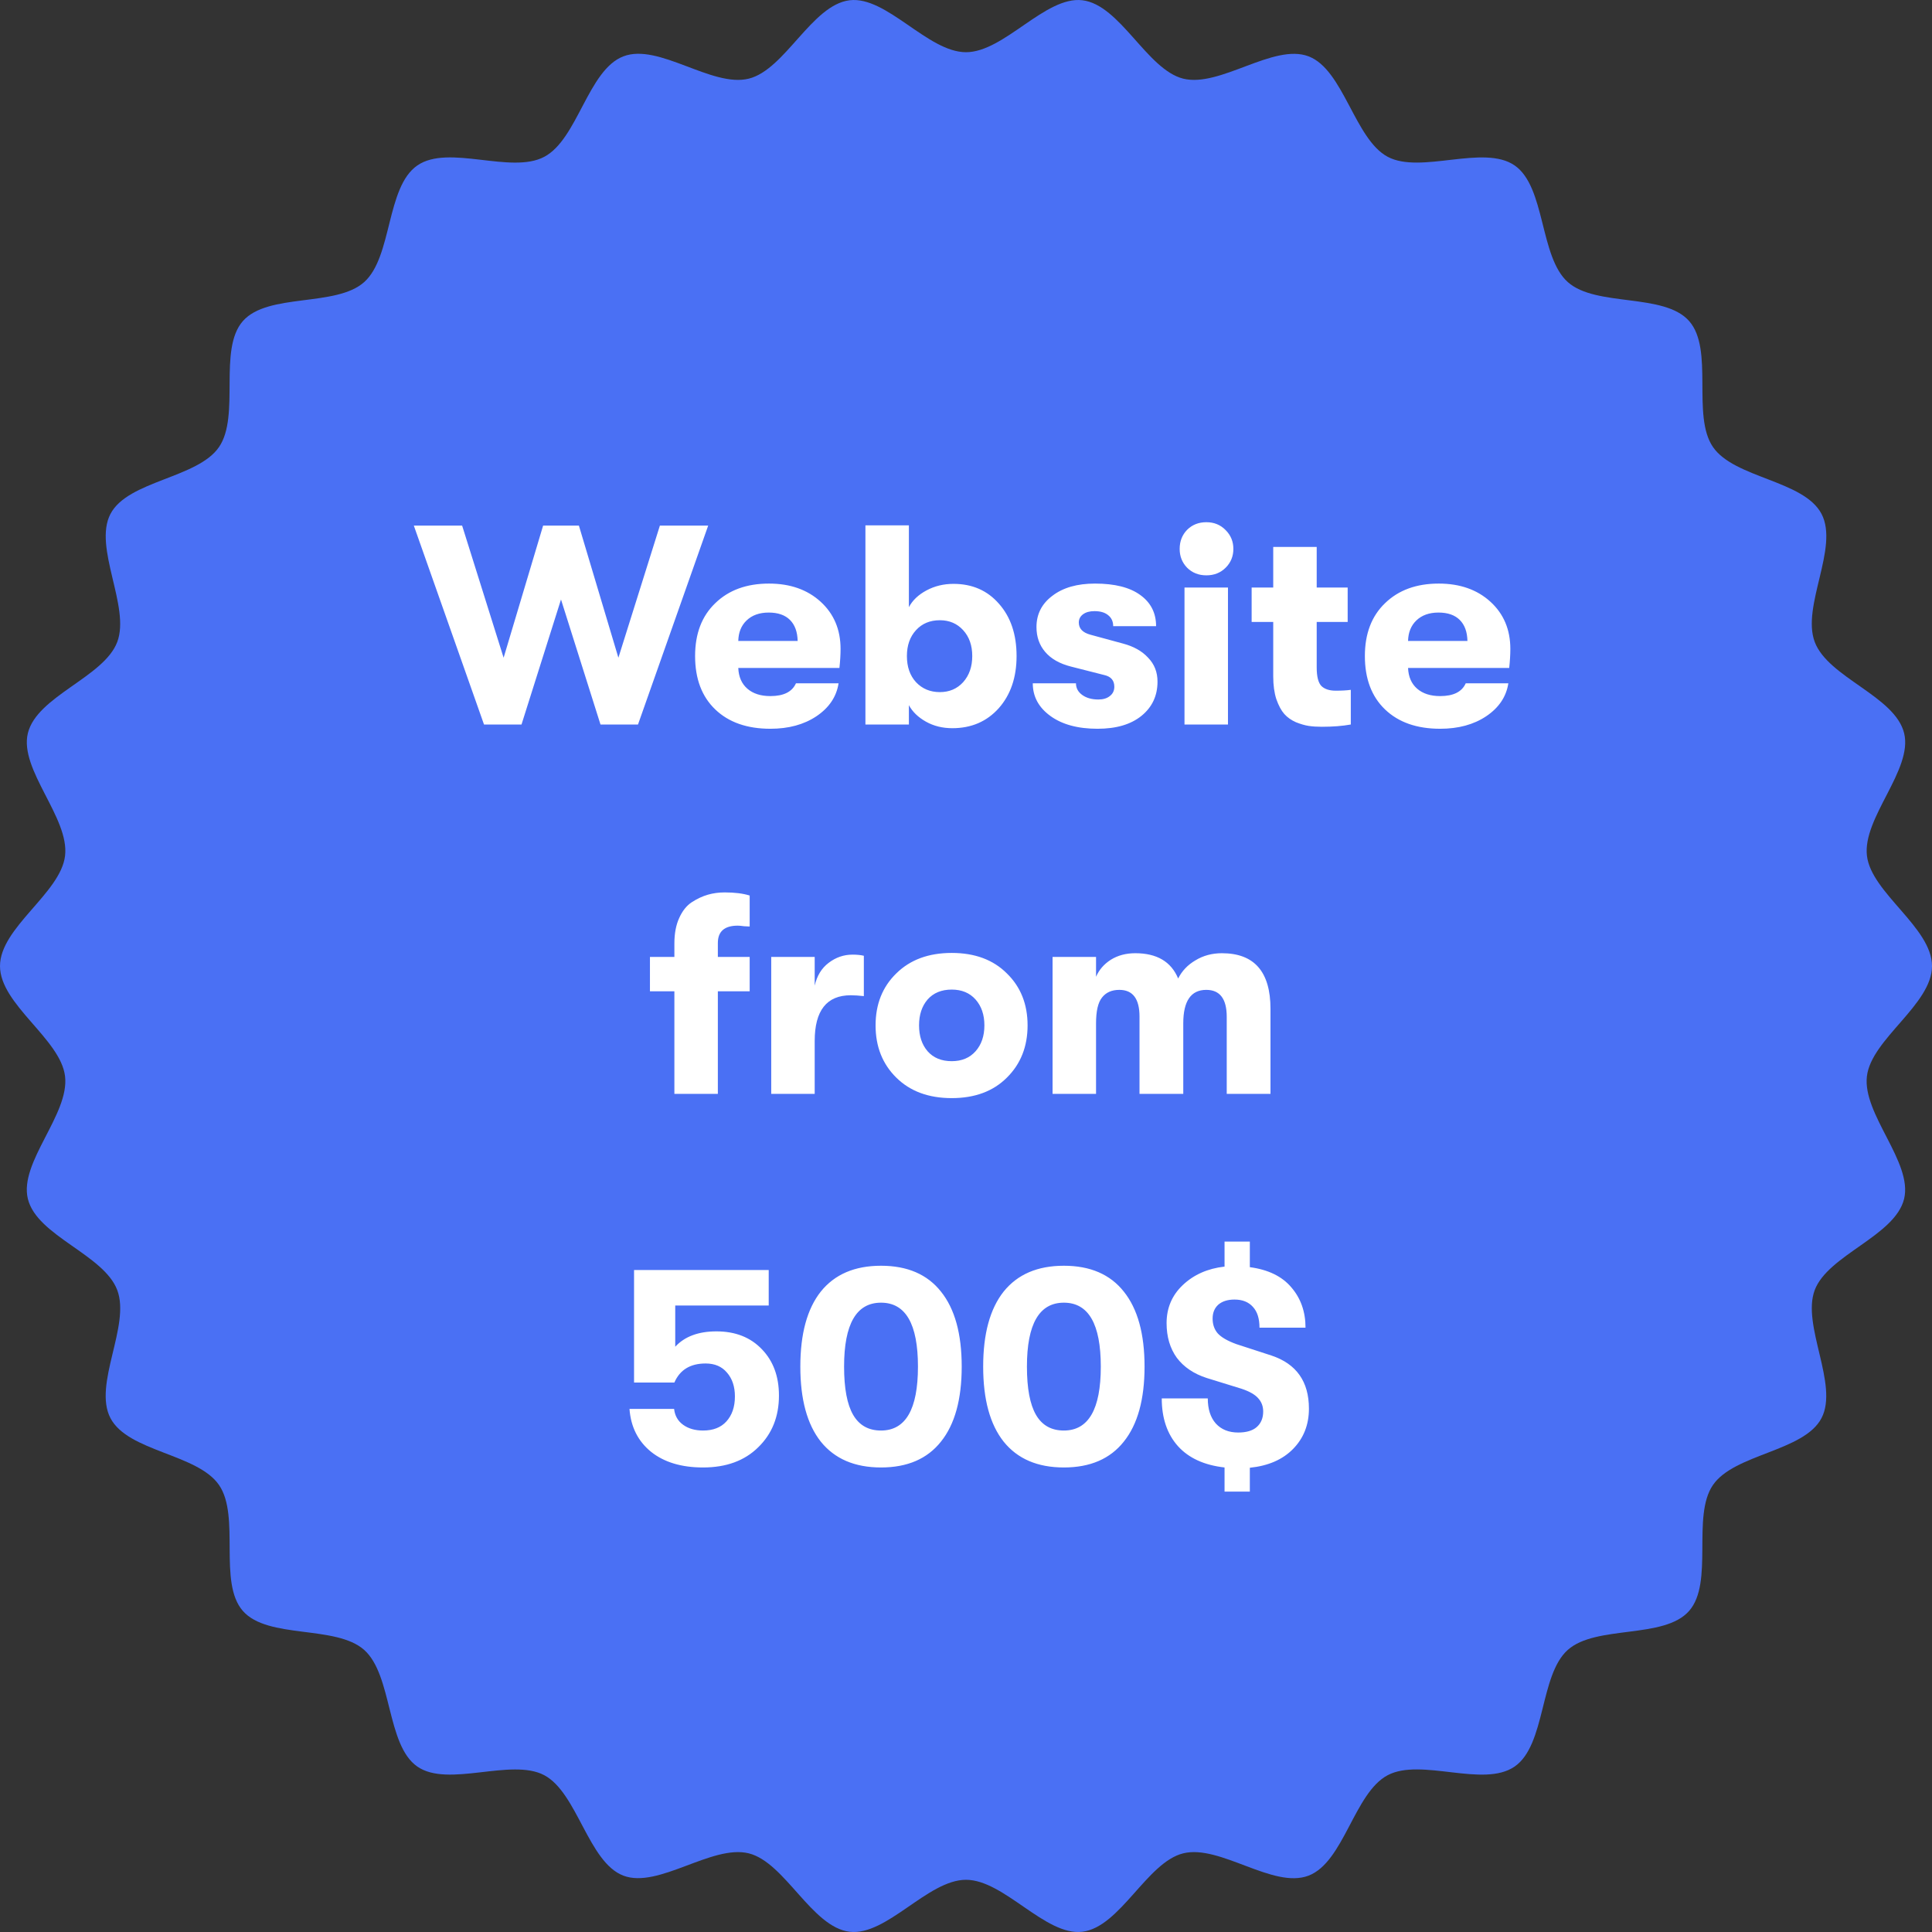 <svg width="136" height="136" viewBox="0 0 136 136" fill="none" xmlns="http://www.w3.org/2000/svg">
<rect x="0" y="0" width="136" height="136" fill="#333333" stroke="none"/>
<path d="M136 68.004C136 70.713 131.732 73.136 131.418 75.76C131.1 78.442 134.657 81.816 134.037 84.39C133.399 87.007 128.678 88.331 127.744 90.815C126.809 93.298 129.453 97.47 128.222 99.826C126.991 102.181 122.086 102.334 120.579 104.537C119.071 106.739 120.661 111.403 118.899 113.402C117.138 115.402 112.347 114.368 110.359 116.144C108.371 117.92 108.822 122.827 106.622 124.352C104.422 125.877 100.04 123.715 97.681 124.964C95.321 126.214 94.606 131.08 92.112 132.034C89.619 132.987 85.884 129.818 83.288 130.463C80.732 131.095 78.856 135.653 76.193 135.982C73.587 136.298 70.689 132.325 67.999 132.325C65.308 132.325 62.411 136.298 59.805 135.982C57.142 135.661 55.263 131.103 52.709 130.463C50.111 129.821 46.352 132.972 43.883 132.034C41.414 131.095 40.644 126.204 38.314 124.964C35.985 123.725 31.55 125.87 29.373 124.352C27.195 122.834 27.629 117.918 25.636 116.144C23.643 114.37 18.86 115.404 17.098 113.402C15.337 111.4 16.934 106.742 15.419 104.537C13.904 102.332 9.016 102.199 7.775 99.826C6.535 97.452 9.201 93.326 8.254 90.815C7.307 88.303 2.598 87.007 1.961 84.39C1.333 81.816 4.901 78.442 4.579 75.76C4.265 73.136 0 70.713 0 68.004C0 65.294 4.268 62.871 4.579 60.247C4.901 57.566 1.34 54.189 1.961 51.615C2.598 48.998 7.317 47.674 8.254 45.191C9.191 42.707 6.545 38.535 7.775 36.179C9.006 33.824 13.914 33.671 15.419 31.466C16.924 29.261 15.337 24.6 17.098 22.6C18.86 20.601 23.648 21.635 25.636 19.858C27.624 18.082 27.173 13.176 29.373 11.65C31.573 10.125 35.958 12.287 38.314 11.038C40.671 9.789 41.389 4.922 43.883 3.966C46.376 3.011 50.111 6.182 52.707 5.537C55.263 4.905 57.142 0.349 59.805 0.018C62.411 -0.298 65.308 3.675 67.999 3.675C70.689 3.675 73.589 -0.296 76.195 0.018C78.859 0.342 80.734 4.897 83.291 5.537C85.889 6.179 89.649 3.028 92.115 3.966C94.581 4.905 95.354 9.796 97.686 11.038C100.018 12.28 104.447 10.133 106.627 11.65C108.807 13.168 108.371 18.085 110.364 19.858C112.357 21.632 117.141 20.599 118.904 22.6C120.668 24.602 119.069 29.261 120.581 31.466C122.093 33.671 126.984 33.804 128.225 36.179C129.465 38.555 126.799 42.677 127.746 45.191C128.693 47.704 133.402 48.998 134.039 51.615C134.667 54.189 131.1 57.566 131.421 60.245C131.732 62.861 136 65.294 136 68.004Z" fill="#4A70F4"/>
<path d="M34.071 51L29.131 37H32.531L35.451 46.3L38.231 37H40.751L43.531 46.3L46.451 37H49.851L44.911 51H42.271L39.491 42.2L36.711 51H34.071ZM59.17 45.68C59.17 46.08 59.143 46.527 59.09 47.02H51.97C51.996 47.647 52.21 48.133 52.61 48.48C53.01 48.827 53.55 49 54.23 49C55.163 49 55.763 48.7 56.03 48.1H59.03C58.883 49.047 58.363 49.82 57.47 50.42C56.59 51.007 55.51 51.3 54.23 51.3C52.59 51.3 51.296 50.847 50.35 49.94C49.403 49.033 48.93 47.78 48.93 46.18C48.93 44.607 49.403 43.367 50.35 42.46C51.296 41.54 52.556 41.08 54.13 41.08C55.623 41.08 56.836 41.507 57.77 42.36C58.703 43.213 59.17 44.32 59.17 45.68ZM51.97 45.12H56.15C56.136 44.48 55.956 43.987 55.61 43.64C55.263 43.293 54.763 43.12 54.11 43.12C53.456 43.12 52.936 43.307 52.55 43.68C52.176 44.04 51.983 44.52 51.97 45.12ZM67.12 41.1C68.44 41.1 69.507 41.567 70.32 42.5C71.147 43.433 71.56 44.66 71.56 46.18C71.56 47.687 71.14 48.913 70.3 49.86C69.46 50.793 68.374 51.26 67.04 51.26C66.347 51.26 65.727 51.107 65.18 50.8C64.633 50.493 64.234 50.107 63.98 49.64V51H60.92V36.98H63.98V42.74C64.234 42.26 64.647 41.867 65.22 41.56C65.793 41.253 66.427 41.1 67.12 41.1ZM66.16 48.72C66.827 48.72 67.374 48.487 67.8 48.02C68.227 47.54 68.44 46.927 68.44 46.18C68.44 45.433 68.227 44.827 67.8 44.36C67.374 43.893 66.827 43.66 66.16 43.66C65.467 43.66 64.907 43.893 64.48 44.36C64.053 44.827 63.84 45.433 63.84 46.18C63.84 46.94 64.053 47.553 64.48 48.02C64.92 48.487 65.48 48.72 66.16 48.72ZM77.261 51.3C75.874 51.3 74.767 51 73.941 50.4C73.114 49.8 72.701 49.033 72.701 48.1H75.741C75.741 48.433 75.887 48.707 76.181 48.92C76.474 49.133 76.854 49.24 77.321 49.24C77.654 49.24 77.921 49.16 78.121 49C78.334 48.84 78.441 48.62 78.441 48.34C78.441 47.9 78.207 47.627 77.741 47.52L75.381 46.92C74.594 46.72 73.994 46.38 73.581 45.9C73.167 45.42 72.961 44.833 72.961 44.14C72.961 43.233 73.334 42.5 74.081 41.94C74.827 41.367 75.827 41.08 77.081 41.08C78.467 41.08 79.527 41.347 80.261 41.88C81.007 42.413 81.381 43.147 81.381 44.08H78.361C78.361 43.747 78.241 43.487 78.001 43.3C77.774 43.113 77.454 43.02 77.041 43.02C76.707 43.02 76.441 43.093 76.241 43.24C76.041 43.387 75.941 43.58 75.941 43.82C75.941 44.247 76.214 44.533 76.761 44.68L79.041 45.3C79.801 45.5 80.394 45.833 80.821 46.3C81.261 46.753 81.481 47.313 81.481 47.98C81.481 48.98 81.101 49.787 80.341 50.4C79.594 51 78.567 51.3 77.261 51.3ZM86.281 39.96C85.921 40.32 85.468 40.5 84.921 40.5C84.374 40.5 83.921 40.32 83.561 39.96C83.214 39.6 83.041 39.16 83.041 38.64C83.041 38.107 83.214 37.66 83.561 37.3C83.921 36.94 84.374 36.76 84.921 36.76C85.468 36.76 85.921 36.947 86.281 37.32C86.641 37.68 86.821 38.12 86.821 38.64C86.821 39.16 86.641 39.6 86.281 39.96ZM83.381 51V41.36H86.441V51H83.381ZM94.027 48.62C94.454 48.62 94.807 48.6 95.087 48.56V51C94.5 51.107 93.82 51.16 93.047 51.16C92.7 51.16 92.394 51.14 92.127 51.1C91.86 51.06 91.56 50.973 91.227 50.84C90.894 50.693 90.62 50.5 90.407 50.26C90.194 50.02 90.007 49.673 89.847 49.22C89.7 48.767 89.627 48.233 89.627 47.62V43.78H88.107V41.36H89.627V38.5H92.687V41.36H94.867V43.78H92.687V46.98C92.687 47.633 92.8 48.073 93.027 48.3C93.254 48.513 93.587 48.62 94.027 48.62ZM106.318 45.68C106.318 46.08 106.291 46.527 106.238 47.02H99.118C99.145 47.647 99.358 48.133 99.758 48.48C100.158 48.827 100.698 49 101.378 49C102.311 49 102.911 48.7 103.178 48.1H106.178C106.031 49.047 105.511 49.82 104.618 50.42C103.738 51.007 102.658 51.3 101.378 51.3C99.738 51.3 98.445 50.847 97.498 49.94C96.552 49.033 96.078 47.78 96.078 46.18C96.078 44.607 96.552 43.367 97.498 42.46C98.445 41.54 99.705 41.08 101.278 41.08C102.771 41.08 103.985 41.507 104.918 42.36C105.851 43.213 106.318 44.32 106.318 45.68ZM99.118 45.12H103.298C103.285 44.48 103.105 43.987 102.758 43.64C102.411 43.293 101.911 43.12 101.258 43.12C100.605 43.12 100.085 43.307 99.698 43.68C99.325 44.04 99.132 44.52 99.118 45.12ZM51.932 65.16C50.999 65.16 50.532 65.567 50.532 66.38V67.36H52.772V69.78H50.532V77H47.472V69.78H45.752V67.36H47.472V66.42C47.472 65.713 47.585 65.113 47.812 64.62C48.039 64.113 48.339 63.74 48.712 63.5C49.085 63.26 49.459 63.087 49.832 62.98C50.205 62.873 50.599 62.82 51.012 62.82C51.719 62.82 52.305 62.893 52.772 63.04V65.22C52.705 65.22 52.572 65.213 52.372 65.2C52.185 65.173 52.039 65.16 51.932 65.16ZM54.289 77V67.36H57.349V69.38C57.509 68.687 57.836 68.153 58.329 67.78C58.836 67.393 59.396 67.2 60.009 67.2C60.329 67.2 60.596 67.227 60.809 67.28V70.12C60.449 70.08 60.143 70.06 59.889 70.06C58.196 70.06 57.349 71.133 57.349 73.28V77H54.289ZM70.875 75.86C69.915 76.82 68.621 77.3 66.995 77.3C65.368 77.3 64.068 76.82 63.095 75.86C62.121 74.9 61.635 73.673 61.635 72.18C61.635 70.687 62.121 69.467 63.095 68.52C64.068 67.56 65.368 67.08 66.995 67.08C68.621 67.08 69.915 67.56 70.875 68.52C71.848 69.467 72.335 70.687 72.335 72.18C72.335 73.673 71.848 74.9 70.875 75.86ZM66.995 74.7C67.701 74.7 68.261 74.467 68.675 74C69.088 73.533 69.295 72.927 69.295 72.18C69.295 71.433 69.088 70.827 68.675 70.36C68.261 69.893 67.701 69.66 66.995 69.66C66.275 69.66 65.708 69.893 65.295 70.36C64.895 70.827 64.695 71.433 64.695 72.18C64.695 72.927 64.895 73.533 65.295 74C65.708 74.467 66.275 74.7 66.995 74.7ZM74.094 77V67.36H77.154V68.76C77.367 68.267 77.714 67.867 78.194 67.56C78.687 67.253 79.261 67.1 79.914 67.1C81.434 67.1 82.441 67.693 82.934 68.88C83.201 68.347 83.607 67.92 84.154 67.6C84.701 67.267 85.321 67.1 86.014 67.1C88.294 67.1 89.434 68.407 89.434 71.02V77H86.354V71.58C86.354 70.313 85.874 69.68 84.914 69.68C83.834 69.68 83.294 70.467 83.294 72.04V77H80.214V71.56C80.214 70.307 79.741 69.68 78.794 69.68C78.261 69.68 77.854 69.86 77.574 70.22C77.294 70.567 77.154 71.173 77.154 72.04V77H74.094ZM49.492 103.3C47.972 103.3 46.752 102.933 45.833 102.2C44.913 101.453 44.406 100.447 44.312 99.18H47.453C47.506 99.66 47.719 100.033 48.093 100.3C48.466 100.567 48.932 100.7 49.492 100.7C50.199 100.7 50.746 100.487 51.133 100.06C51.532 99.62 51.733 99.033 51.733 98.3C51.733 97.607 51.546 97.047 51.172 96.62C50.812 96.193 50.312 95.98 49.672 95.98C48.593 95.98 47.859 96.427 47.472 97.32H44.633V89.4H54.112V91.9H47.532V94.8C48.199 94.08 49.166 93.72 50.432 93.72C51.766 93.72 52.833 94.14 53.633 94.98C54.432 95.807 54.833 96.893 54.833 98.24C54.833 99.72 54.346 100.933 53.373 101.88C52.413 102.827 51.119 103.3 49.492 103.3ZM66.238 101.48C65.278 102.693 63.871 103.3 62.018 103.3C60.165 103.3 58.752 102.693 57.778 101.48C56.818 100.267 56.338 98.507 56.338 96.2C56.338 93.893 56.818 92.133 57.778 90.92C58.752 89.707 60.165 89.1 62.018 89.1C63.871 89.1 65.278 89.707 66.238 90.92C67.212 92.133 67.698 93.893 67.698 96.2C67.698 98.507 67.212 100.267 66.238 101.48ZM62.018 100.7C63.752 100.7 64.618 99.2 64.618 96.2C64.618 93.2 63.752 91.7 62.018 91.7C60.285 91.7 59.418 93.2 59.418 96.2C59.418 97.733 59.632 98.867 60.058 99.6C60.485 100.333 61.138 100.7 62.018 100.7ZM79.109 101.48C78.149 102.693 76.743 103.3 74.889 103.3C73.036 103.3 71.623 102.693 70.649 101.48C69.689 100.267 69.209 98.507 69.209 96.2C69.209 93.893 69.689 92.133 70.649 90.92C71.623 89.707 73.036 89.1 74.889 89.1C76.743 89.1 78.149 89.707 79.109 90.92C80.083 92.133 80.569 93.893 80.569 96.2C80.569 98.507 80.083 100.267 79.109 101.48ZM74.889 100.7C76.623 100.7 77.489 99.2 77.489 96.2C77.489 93.2 76.623 91.7 74.889 91.7C73.156 91.7 72.289 93.2 72.289 96.2C72.289 97.733 72.503 98.867 72.929 99.6C73.356 100.333 74.009 100.7 74.889 100.7ZM92.14 99.16C92.14 100.293 91.767 101.24 91.02 102C90.287 102.747 89.274 103.187 87.98 103.32V105H86.2V103.3C84.774 103.14 83.68 102.64 82.92 101.8C82.16 100.947 81.78 99.827 81.78 98.44H85.02C85.02 99.187 85.207 99.773 85.58 100.2C85.967 100.627 86.494 100.84 87.16 100.84C87.734 100.84 88.167 100.713 88.46 100.46C88.767 100.193 88.92 99.827 88.92 99.36C88.92 99 88.807 98.693 88.58 98.44C88.354 98.173 87.96 97.947 87.4 97.76L84.94 97C84.034 96.707 83.334 96.233 82.84 95.58C82.36 94.913 82.12 94.1 82.12 93.14C82.12 92.073 82.5 91.18 83.26 90.46C84.034 89.727 85.014 89.293 86.2 89.16V87.4H87.98V89.2C89.274 89.373 90.247 89.847 90.9 90.62C91.567 91.393 91.9 92.34 91.9 93.46H88.66C88.66 92.82 88.507 92.333 88.2 92C87.894 91.653 87.46 91.48 86.9 91.48C86.42 91.48 86.04 91.6 85.76 91.84C85.494 92.08 85.36 92.407 85.36 92.82C85.36 93.233 85.48 93.58 85.72 93.86C85.974 94.14 86.414 94.393 87.04 94.62L89.5 95.42C91.26 96.007 92.14 97.253 92.14 99.16Z" fill="white"/>
</svg>
